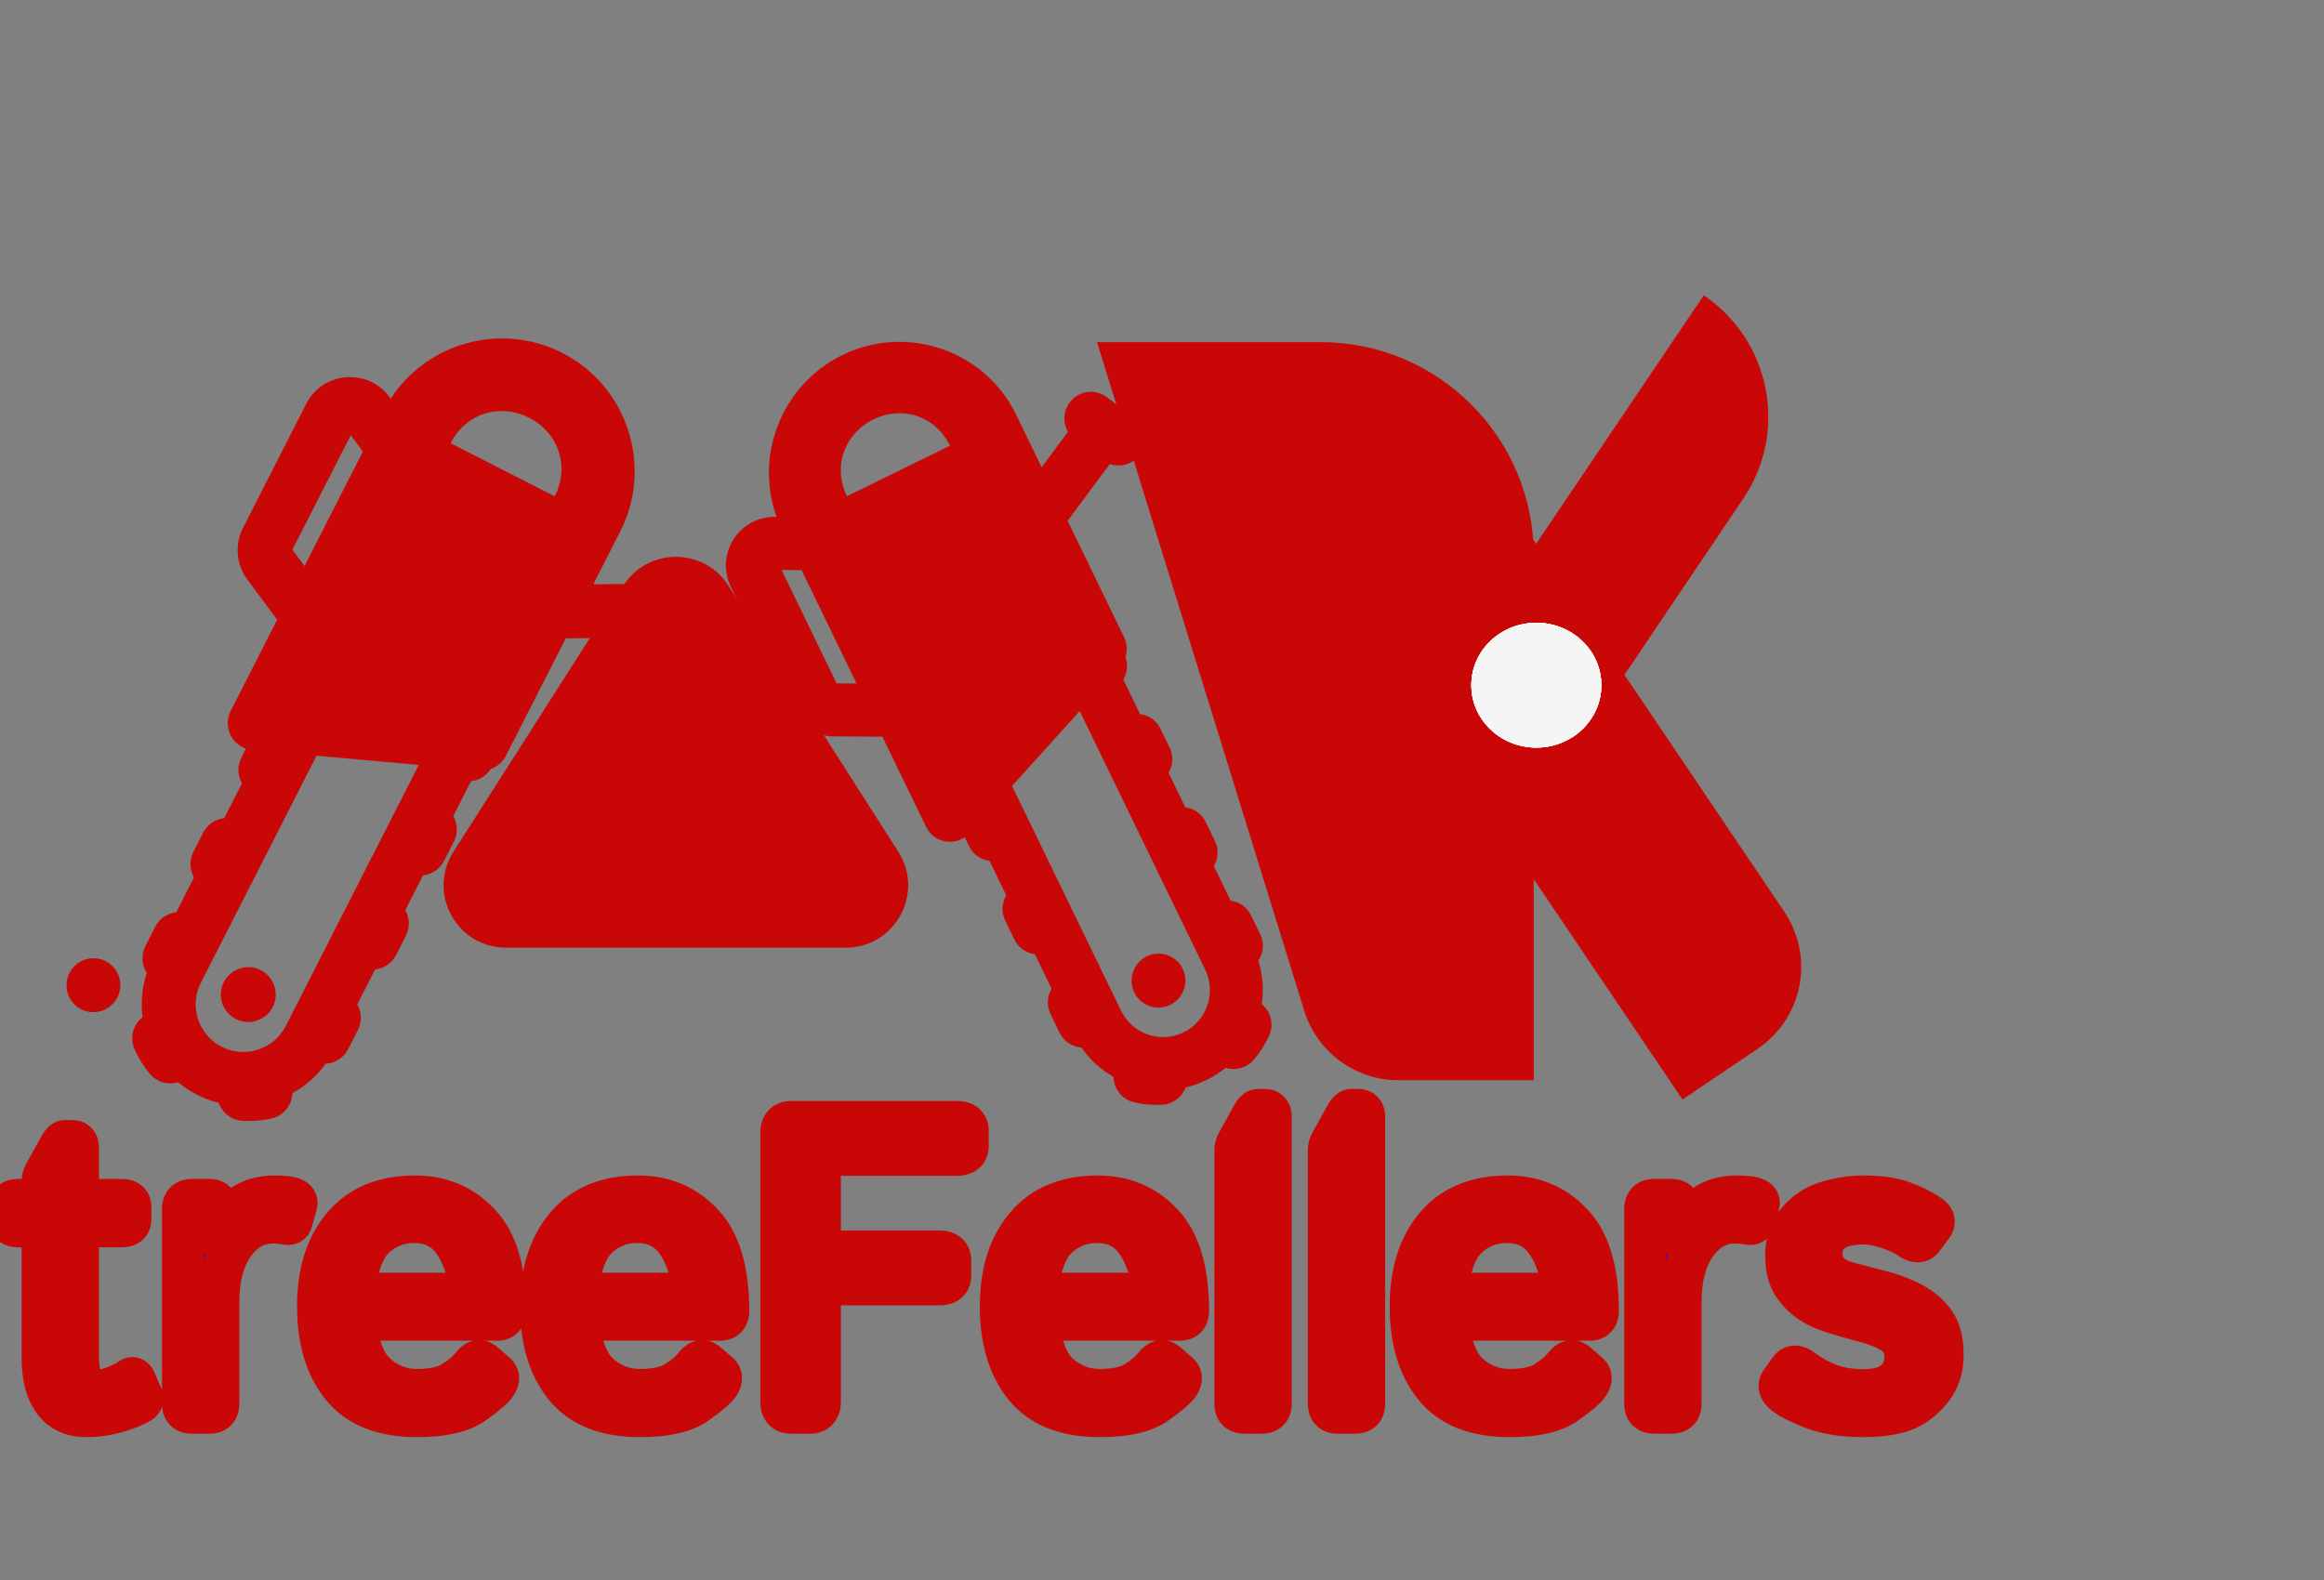 <svg width="447" height="304" viewBox="0 0 447 304" fill="none" xmlns="http://www.w3.org/2000/svg">
<rect x="0" y="0" width="447" height="304" fill="#808080" stroke="none"/>
<path d="M75.15 76.683L74.919 76.371C72.956 73.719 69.822 72.299 66.534 72.573C63.246 72.846 60.389 74.764 58.891 77.704L46.74 101.551C45.101 104.767 45.417 108.568 47.565 111.47L53.306 119.227L44.372 136.762C43.59 138.296 43.621 140.118 44.454 141.626C45.084 142.764 46.109 143.609 47.312 144.022L46.426 145.761C45.603 147.377 45.71 149.221 46.545 150.686L43.128 157.393C41.45 157.579 39.896 158.576 39.073 160.192L37.196 163.877C36.372 165.493 36.479 167.337 37.315 168.803L33.898 175.509C32.221 175.694 30.666 176.691 29.843 178.307L27.965 181.992C27.097 183.696 27.265 185.652 28.229 187.152C27.313 189.952 27.067 192.856 27.425 195.662C25.606 197.084 24.899 199.6 25.865 201.815C26.617 203.541 27.611 205.145 28.82 206.582C30.194 208.216 32.361 208.788 34.283 208.211C35.384 209.13 36.599 209.945 37.93 210.623C39.272 211.306 40.656 211.813 42.058 212.164C42.724 214.059 44.463 215.474 46.593 215.621C48.466 215.751 50.349 215.608 52.189 215.198C53.76 214.847 55.005 213.819 55.683 212.488C56.022 211.822 56.217 211.08 56.242 210.31C58.719 208.946 60.92 207.037 62.641 204.648C64.419 204.544 66.097 203.531 66.964 201.829L68.841 198.145C69.665 196.528 69.558 194.685 68.722 193.219L72.14 186.512C73.817 186.327 75.371 185.329 76.194 183.713L78.072 180.029C78.895 178.412 78.788 176.569 77.953 175.103L81.37 168.396C83.047 168.21 84.602 167.213 85.425 165.597L87.302 161.913C88.126 160.296 88.019 158.453 87.183 156.987L90.601 150.28C92.114 150.112 93.525 149.283 94.392 147.936C95.631 147.504 96.689 146.612 97.309 145.395L108.822 122.799L122.652 122.723C123.326 124.82 125.298 126.333 127.618 126.32C129.626 126.309 131.361 125.159 132.213 123.485C132.577 122.771 132.78 121.962 132.776 121.105L132.739 114.31C132.723 111.446 130.388 109.136 127.524 109.152C125.374 109.164 123.538 110.482 122.761 112.349L114.123 112.397L119.298 102.24C125.692 89.691 120.685 74.279 108.136 67.885C96.407 61.91 82.181 65.894 75.15 76.683ZM54.962 197.377C52.668 201.878 47.141 203.674 42.64 201.38C38.139 199.087 36.343 193.559 38.636 189.059L60.886 145.392L80.549 147.158L54.961 197.377L54.962 197.377ZM69.789 86.877L58.568 108.9L56.24 105.754L67.461 83.732L69.789 86.877ZM106.682 95.472L86.67 85.275C89.671 79.384 96.248 77.551 101.775 80.367C107.301 83.183 109.684 89.58 106.682 95.472Z" fill="#CA0707"/>
<path d="M52.462 193.733C53.785 191.135 52.752 187.955 50.154 186.631C47.556 185.307 44.376 186.34 43.052 188.939C41.728 191.537 42.761 194.717 45.359 196.041C47.958 197.364 51.138 196.331 52.462 193.733Z" fill="#CA0707"/>
<path d="M22.576 191.885C23.879 189.328 22.872 186.204 20.326 184.907C17.781 183.61 14.661 184.631 13.359 187.188C12.056 189.745 13.063 192.868 15.609 194.165C18.154 195.462 21.274 194.441 22.576 191.885Z" fill="#CA0707"/>
<path d="M149.366 99.443L148.986 99.441C145.751 99.419 142.787 101.045 141.056 103.791C139.325 106.537 139.135 109.915 140.548 112.828L152.01 136.455C153.556 139.642 156.716 141.637 160.255 141.661L169.717 141.726L178.145 159.099C178.883 160.619 180.326 161.67 181.998 161.905C183.26 162.082 184.528 161.774 185.562 161.072L186.398 162.795C187.174 164.396 188.68 165.4 190.32 165.609L193.544 172.254C192.697 173.682 192.558 175.493 193.334 177.093L195.105 180.744C195.882 182.345 197.387 183.349 199.028 183.558L202.251 190.202C201.404 191.63 201.265 193.44 202.041 195.041L203.812 198.692C204.631 200.38 206.26 201.402 208.004 201.53C209.651 203.903 211.777 205.81 214.183 207.185C214.219 209.454 215.769 211.495 218.071 212.043C219.866 212.47 221.709 212.636 223.548 212.534C225.638 212.418 227.367 211.052 228.053 209.201C229.423 208.878 230.779 208.403 232.096 207.757C233.424 207.106 234.639 206.317 235.743 205.422C237.618 206.016 239.753 205.484 241.129 203.897C242.338 202.501 243.34 200.937 244.108 199.248C244.763 197.806 244.694 196.22 244.055 194.902C243.735 194.242 243.27 193.651 242.683 193.176C243.081 190.424 242.89 187.568 242.04 184.804C243.009 183.345 243.21 181.428 242.392 179.742L240.621 176.091C239.844 174.49 238.339 173.486 236.699 173.278L233.475 166.633C234.322 165.205 234.461 163.395 233.685 161.793L231.914 158.143C231.137 156.541 229.632 155.538 227.991 155.329L224.768 148.684C225.614 147.256 225.754 145.445 224.977 143.845L223.206 140.194C222.429 138.593 220.924 137.589 219.284 137.38L216.06 130.735C216.824 129.447 217.01 127.847 216.469 126.371C216.865 125.143 216.792 123.784 216.207 122.579L205.347 100.191L213.467 89.274C215.506 89.982 217.855 89.325 219.217 87.493C220.397 85.908 220.523 83.865 219.718 82.207C219.375 81.499 218.863 80.862 218.19 80.36L212.854 76.379C210.605 74.7 207.418 75.173 205.736 77.434C204.474 79.131 204.418 81.353 205.419 83.065L200.347 89.884L195.466 79.821C189.434 67.388 174.42 62.228 161.997 68.32C150.386 74.013 145.088 87.548 149.366 99.443ZM231.811 186.55C233.974 191.009 232.11 196.415 227.654 198.599C223.198 200.784 217.813 198.934 215.65 194.474L194.661 151.21L207.673 136.794L231.811 186.55L231.811 186.55ZM154.168 109.674L164.753 131.494L160.916 131.467L150.332 109.648L154.168 109.674ZM182.711 85.744L162.899 95.458C160.068 89.621 162.525 83.369 167.995 80.687C173.466 78.004 179.879 79.907 182.711 85.744Z" fill="#CA0707"/>
<path d="M227.483 186.365C226.234 183.79 223.136 182.726 220.564 183.987C217.992 185.248 216.919 188.358 218.168 190.932C219.417 193.506 222.514 194.571 225.087 193.31C227.659 192.048 228.732 188.939 227.483 186.365Z" fill="#CA0707"/>
<path d="M119.884 112.67C124.602 105.276 135.398 105.276 140.116 112.67L172.783 163.862C177.88 171.85 172.143 182.317 162.667 182.317H97.333C87.857 182.317 82.12 171.85 87.217 163.862L119.884 112.67Z" fill="#CA0707"/>
<mask id="path-7-outside-1_2_76" maskUnits="userSpaceOnUse" x="-3" y="208.817" width="381" height="68" fill="black">
<rect fill="white" x="-3" y="208.817" width="381" height="68"/>
<path d="M3.555 235.958C2.383 235.958 1.797 235.502 1.797 234.59V232.169C1.797 231.257 2.383 230.801 3.555 230.801H8.164V227.286C8.164 226.765 8.294 226.27 8.555 225.801L11.289 220.84C11.784 219.929 12.188 219.473 12.5 219.473H13.867C14.648 219.473 15.039 219.929 15.039 220.84V230.801H23.359C24.531 230.801 25.117 231.257 25.117 232.169V234.59C25.117 235.502 24.531 235.958 23.359 235.958H15.039V260.84C15.039 263.575 15.443 265.359 16.25 266.192C17.083 266.999 18.073 267.403 19.219 267.403C20.104 267.403 21.159 267.143 22.383 266.622C23.633 266.101 24.492 265.658 24.961 265.294C25.43 264.929 25.794 265.046 26.055 265.645L27.344 268.653C27.552 269.174 27.396 269.59 26.875 269.903C25.859 270.502 24.375 271.088 22.422 271.661C20.469 272.208 18.516 272.481 16.562 272.481C13.854 272.481 11.771 271.505 10.312 269.551C8.88 267.598 8.164 264.838 8.164 261.27V235.958H3.555ZM36.914 271.817C35.742 271.817 35.156 271.231 35.156 270.059V232.559C35.156 231.387 35.742 230.801 36.914 230.801H40.195C41.367 230.801 41.953 231.387 41.953 232.559V237.247H42.109C43.359 234.903 44.831 233.132 46.523 231.934C48.216 230.736 50.325 230.137 52.852 230.137C54.518 230.137 55.69 230.281 56.367 230.567C56.966 230.801 57.188 231.192 57.031 231.739L56.133 234.942C56.003 235.411 55.664 235.593 55.117 235.489C54.206 235.307 53.346 235.215 52.539 235.215C49.492 235.215 46.979 236.596 45 239.356C43.021 242.09 42.031 245.827 42.031 250.567V270.059C42.031 271.231 41.445 271.817 40.273 271.817H36.914ZM61.133 251.309C61.133 244.851 62.747 239.708 65.977 235.88C69.206 232.051 73.828 230.137 79.844 230.137C84.844 230.137 88.984 231.895 92.266 235.411C95.573 238.9 97.227 244.486 97.227 252.169C97.227 253.34 96.693 253.926 95.625 253.926H68.398C68.841 258.952 70.195 262.455 72.461 264.434C74.727 266.387 77.292 267.364 80.156 267.364C83.177 267.364 85.495 266.856 87.109 265.84C88.724 264.825 89.909 263.822 90.664 262.833C91.497 261.739 92.305 261.531 93.086 262.208L95.391 264.2C95.99 264.721 95.99 265.437 95.391 266.348C94.896 267.104 93.477 268.314 91.133 269.981C88.815 271.648 85.156 272.481 80.156 272.481C73.646 272.481 68.841 270.567 65.742 266.739C62.669 262.911 61.133 257.768 61.133 251.309ZM68.242 248.848H90.312C90.208 245.202 89.271 242.012 87.5 239.278C85.729 236.518 83.125 235.137 79.688 235.137C76.667 235.137 74.102 236.153 71.992 238.184C69.883 240.189 68.633 243.744 68.242 248.848ZM104.023 251.309C104.023 244.851 105.638 239.708 108.867 235.88C112.096 232.051 116.719 230.137 122.734 230.137C127.734 230.137 131.875 231.895 135.156 235.411C138.464 238.9 140.117 244.486 140.117 252.169C140.117 253.34 139.583 253.926 138.516 253.926H111.289C111.732 258.952 113.086 262.455 115.352 264.434C117.617 266.387 120.182 267.364 123.047 267.364C126.068 267.364 128.385 266.856 130 265.84C131.615 264.825 132.799 263.822 133.555 262.833C134.388 261.739 135.195 261.531 135.977 262.208L138.281 264.2C138.88 264.721 138.88 265.437 138.281 266.348C137.786 267.104 136.367 268.314 134.023 269.981C131.706 271.648 128.047 272.481 123.047 272.481C116.536 272.481 111.732 270.567 108.633 266.739C105.56 262.911 104.023 257.768 104.023 251.309ZM111.133 248.848H133.203C133.099 245.202 132.161 242.012 130.391 239.278C128.62 236.518 126.016 235.137 122.578 235.137C119.557 235.137 116.992 236.153 114.883 238.184C112.773 240.189 111.523 243.744 111.133 248.848ZM152.188 271.817C150.885 271.817 150.234 271.101 150.234 269.669V217.95C150.234 216.518 150.885 215.801 152.188 215.801H184.023C185.456 215.801 186.172 216.387 186.172 217.559V220.45C186.172 221.622 185.456 222.208 184.023 222.208H157.734V240.723H180.664C182.096 240.723 182.812 241.309 182.812 242.481V245.372C182.812 246.544 182.096 247.13 180.664 247.13H157.734V269.669C157.734 271.101 157.083 271.817 155.781 271.817H152.188ZM192.461 251.309C192.461 244.851 194.076 239.708 197.305 235.88C200.534 232.051 205.156 230.137 211.172 230.137C216.172 230.137 220.312 231.895 223.594 235.411C226.901 238.9 228.555 244.486 228.555 252.169C228.555 253.34 228.021 253.926 226.953 253.926H199.727C200.169 258.952 201.523 262.455 203.789 264.434C206.055 266.387 208.62 267.364 211.484 267.364C214.505 267.364 216.823 266.856 218.438 265.84C220.052 264.825 221.237 263.822 221.992 262.833C222.826 261.739 223.633 261.531 224.414 262.208L226.719 264.2C227.318 264.721 227.318 265.437 226.719 266.348C226.224 267.104 224.805 268.314 222.461 269.981C220.143 271.648 216.484 272.481 211.484 272.481C204.974 272.481 200.169 270.567 197.07 266.739C193.997 262.911 192.461 257.768 192.461 251.309ZM199.57 248.848H221.641C221.536 245.202 220.599 242.012 218.828 239.278C217.057 236.518 214.453 235.137 211.016 235.137C207.995 235.137 205.43 236.153 203.32 238.184C201.211 240.189 199.961 243.744 199.57 248.848ZM239.336 271.817C238.164 271.817 237.578 271.231 237.578 270.059V221.309C237.578 220.788 237.708 220.294 237.969 219.825L240.703 214.864C241.198 213.952 241.602 213.497 241.914 213.497H243.281C244.062 213.497 244.453 213.952 244.453 214.864V270.059C244.453 271.231 243.867 271.817 242.695 271.817H239.336ZM257.305 271.817C256.133 271.817 255.547 271.231 255.547 270.059V221.309C255.547 220.788 255.677 220.294 255.938 219.825L258.672 214.864C259.167 213.952 259.57 213.497 259.883 213.497H261.25C262.031 213.497 262.422 213.952 262.422 214.864V270.059C262.422 271.231 261.836 271.817 260.664 271.817H257.305ZM271.289 251.309C271.289 244.851 272.904 239.708 276.133 235.88C279.362 232.051 283.984 230.137 290 230.137C295 230.137 299.141 231.895 302.422 235.411C305.729 238.9 307.383 244.486 307.383 252.169C307.383 253.34 306.849 253.926 305.781 253.926H278.555C278.997 258.952 280.352 262.455 282.617 264.434C284.883 266.387 287.448 267.364 290.312 267.364C293.333 267.364 295.651 266.856 297.266 265.84C298.88 264.825 300.065 263.822 300.82 262.833C301.654 261.739 302.461 261.531 303.242 262.208L305.547 264.2C306.146 264.721 306.146 265.437 305.547 266.348C305.052 267.104 303.633 268.314 301.289 269.981C298.971 271.648 295.312 272.481 290.312 272.481C283.802 272.481 278.997 270.567 275.898 266.739C272.826 262.911 271.289 257.768 271.289 251.309ZM278.398 248.848H300.469C300.365 245.202 299.427 242.012 297.656 239.278C295.885 236.518 293.281 235.137 289.844 235.137C286.823 235.137 284.258 236.153 282.148 238.184C280.039 240.189 278.789 243.744 278.398 248.848ZM318.164 271.817C316.992 271.817 316.406 271.231 316.406 270.059V232.559C316.406 231.387 316.992 230.801 318.164 230.801H321.445C322.617 230.801 323.203 231.387 323.203 232.559V237.247H323.359C324.609 234.903 326.081 233.132 327.773 231.934C329.466 230.736 331.576 230.137 334.102 230.137C335.768 230.137 336.94 230.281 337.617 230.567C338.216 230.801 338.438 231.192 338.281 231.739L337.383 234.942C337.253 235.411 336.914 235.593 336.367 235.489C335.456 235.307 334.596 235.215 333.789 235.215C330.742 235.215 328.229 236.596 326.25 239.356C324.271 242.09 323.281 245.827 323.281 250.567V270.059C323.281 271.231 322.695 271.817 321.523 271.817H318.164ZM343.008 267.989C342.201 267.234 342.031 266.531 342.5 265.88L344.258 263.419C344.831 262.637 345.677 262.676 346.797 263.536C348.333 264.708 350.039 265.645 351.914 266.348C353.815 267.051 355.977 267.403 358.398 267.403C359.831 267.403 361.107 267.234 362.227 266.895C363.346 266.531 364.323 265.867 365.156 264.903C366.016 263.939 366.445 262.65 366.445 261.036C366.445 260.098 366.237 259.213 365.82 258.38C365.43 257.546 364.805 256.882 363.945 256.387C363.112 255.867 362.292 255.463 361.484 255.176C360.156 254.682 358.828 254.278 357.5 253.965C356.198 253.627 354.479 253.119 352.344 252.442C350.911 251.999 349.557 251.374 348.281 250.567C347.005 249.734 345.885 248.614 344.922 247.208C343.984 245.801 343.516 243.861 343.516 241.387C343.516 238.861 344.284 236.687 345.82 234.864C347.357 233.041 349.284 231.804 351.602 231.153C353.919 230.476 356.172 230.137 358.359 230.137C361.589 230.137 364.18 230.515 366.133 231.27C368.112 231.999 369.818 232.872 371.25 233.887C372.083 234.486 372.201 235.176 371.602 235.958L369.844 238.301C369.297 239.057 368.451 239.031 367.305 238.223C366.341 237.546 364.974 236.908 363.203 236.309C361.432 235.71 359.883 235.411 358.555 235.411C356.914 235.411 355.508 235.593 354.336 235.958C353.164 236.322 352.214 236.947 351.484 237.833C350.755 238.718 350.391 239.76 350.391 240.958C350.391 241.869 350.534 242.689 350.82 243.419C351.107 244.122 351.641 244.773 352.422 245.372C353.203 245.971 354.297 246.452 355.703 246.817C357.891 247.39 359.883 247.911 361.68 248.38C363.503 248.848 365.143 249.421 366.602 250.098C368.503 250.984 369.961 251.96 370.977 253.028C372.018 254.096 372.734 255.255 373.125 256.505C373.516 257.729 373.711 259.096 373.711 260.606C373.711 263.393 372.878 265.749 371.211 267.676C369.57 269.604 367.734 270.893 365.703 271.544C363.672 272.169 361.224 272.481 358.359 272.481C354.479 272.481 351.146 271.934 348.359 270.84C345.599 269.721 343.815 268.77 343.008 267.989Z"/>
</mask>
<path d="M3.555 235.958C2.383 235.958 1.797 235.502 1.797 234.59V232.169C1.797 231.257 2.383 230.801 3.555 230.801H8.164V227.286C8.164 226.765 8.294 226.27 8.555 225.801L11.289 220.84C11.784 219.929 12.188 219.473 12.5 219.473H13.867C14.648 219.473 15.039 219.929 15.039 220.84V230.801H23.359C24.531 230.801 25.117 231.257 25.117 232.169V234.59C25.117 235.502 24.531 235.958 23.359 235.958H15.039V260.84C15.039 263.575 15.443 265.359 16.25 266.192C17.083 266.999 18.073 267.403 19.219 267.403C20.104 267.403 21.159 267.143 22.383 266.622C23.633 266.101 24.492 265.658 24.961 265.294C25.43 264.929 25.794 265.046 26.055 265.645L27.344 268.653C27.552 269.174 27.396 269.59 26.875 269.903C25.859 270.502 24.375 271.088 22.422 271.661C20.469 272.208 18.516 272.481 16.562 272.481C13.854 272.481 11.771 271.505 10.312 269.551C8.88 267.598 8.164 264.838 8.164 261.27V235.958H3.555ZM36.914 271.817C35.742 271.817 35.156 271.231 35.156 270.059V232.559C35.156 231.387 35.742 230.801 36.914 230.801H40.195C41.367 230.801 41.953 231.387 41.953 232.559V237.247H42.109C43.359 234.903 44.831 233.132 46.523 231.934C48.216 230.736 50.325 230.137 52.852 230.137C54.518 230.137 55.69 230.281 56.367 230.567C56.966 230.801 57.188 231.192 57.031 231.739L56.133 234.942C56.003 235.411 55.664 235.593 55.117 235.489C54.206 235.307 53.346 235.215 52.539 235.215C49.492 235.215 46.979 236.596 45 239.356C43.021 242.09 42.031 245.827 42.031 250.567V270.059C42.031 271.231 41.445 271.817 40.273 271.817H36.914ZM61.133 251.309C61.133 244.851 62.747 239.708 65.977 235.88C69.206 232.051 73.828 230.137 79.844 230.137C84.844 230.137 88.984 231.895 92.266 235.411C95.573 238.9 97.227 244.486 97.227 252.169C97.227 253.34 96.693 253.926 95.625 253.926H68.398C68.841 258.952 70.195 262.455 72.461 264.434C74.727 266.387 77.292 267.364 80.156 267.364C83.177 267.364 85.495 266.856 87.109 265.84C88.724 264.825 89.909 263.822 90.664 262.833C91.497 261.739 92.305 261.531 93.086 262.208L95.391 264.2C95.99 264.721 95.99 265.437 95.391 266.348C94.896 267.104 93.477 268.314 91.133 269.981C88.815 271.648 85.156 272.481 80.156 272.481C73.646 272.481 68.841 270.567 65.742 266.739C62.669 262.911 61.133 257.768 61.133 251.309ZM68.242 248.848H90.312C90.208 245.202 89.271 242.012 87.5 239.278C85.729 236.518 83.125 235.137 79.688 235.137C76.667 235.137 74.102 236.153 71.992 238.184C69.883 240.189 68.633 243.744 68.242 248.848ZM104.023 251.309C104.023 244.851 105.638 239.708 108.867 235.88C112.096 232.051 116.719 230.137 122.734 230.137C127.734 230.137 131.875 231.895 135.156 235.411C138.464 238.9 140.117 244.486 140.117 252.169C140.117 253.34 139.583 253.926 138.516 253.926H111.289C111.732 258.952 113.086 262.455 115.352 264.434C117.617 266.387 120.182 267.364 123.047 267.364C126.068 267.364 128.385 266.856 130 265.84C131.615 264.825 132.799 263.822 133.555 262.833C134.388 261.739 135.195 261.531 135.977 262.208L138.281 264.2C138.88 264.721 138.88 265.437 138.281 266.348C137.786 267.104 136.367 268.314 134.023 269.981C131.706 271.648 128.047 272.481 123.047 272.481C116.536 272.481 111.732 270.567 108.633 266.739C105.56 262.911 104.023 257.768 104.023 251.309ZM111.133 248.848H133.203C133.099 245.202 132.161 242.012 130.391 239.278C128.62 236.518 126.016 235.137 122.578 235.137C119.557 235.137 116.992 236.153 114.883 238.184C112.773 240.189 111.523 243.744 111.133 248.848ZM152.188 271.817C150.885 271.817 150.234 271.101 150.234 269.669V217.95C150.234 216.518 150.885 215.801 152.188 215.801H184.023C185.456 215.801 186.172 216.387 186.172 217.559V220.45C186.172 221.622 185.456 222.208 184.023 222.208H157.734V240.723H180.664C182.096 240.723 182.812 241.309 182.812 242.481V245.372C182.812 246.544 182.096 247.13 180.664 247.13H157.734V269.669C157.734 271.101 157.083 271.817 155.781 271.817H152.188ZM192.461 251.309C192.461 244.851 194.076 239.708 197.305 235.88C200.534 232.051 205.156 230.137 211.172 230.137C216.172 230.137 220.312 231.895 223.594 235.411C226.901 238.9 228.555 244.486 228.555 252.169C228.555 253.34 228.021 253.926 226.953 253.926H199.727C200.169 258.952 201.523 262.455 203.789 264.434C206.055 266.387 208.62 267.364 211.484 267.364C214.505 267.364 216.823 266.856 218.438 265.84C220.052 264.825 221.237 263.822 221.992 262.833C222.826 261.739 223.633 261.531 224.414 262.208L226.719 264.2C227.318 264.721 227.318 265.437 226.719 266.348C226.224 267.104 224.805 268.314 222.461 269.981C220.143 271.648 216.484 272.481 211.484 272.481C204.974 272.481 200.169 270.567 197.07 266.739C193.997 262.911 192.461 257.768 192.461 251.309ZM199.57 248.848H221.641C221.536 245.202 220.599 242.012 218.828 239.278C217.057 236.518 214.453 235.137 211.016 235.137C207.995 235.137 205.43 236.153 203.32 238.184C201.211 240.189 199.961 243.744 199.57 248.848ZM239.336 271.817C238.164 271.817 237.578 271.231 237.578 270.059V221.309C237.578 220.788 237.708 220.294 237.969 219.825L240.703 214.864C241.198 213.952 241.602 213.497 241.914 213.497H243.281C244.062 213.497 244.453 213.952 244.453 214.864V270.059C244.453 271.231 243.867 271.817 242.695 271.817H239.336ZM257.305 271.817C256.133 271.817 255.547 271.231 255.547 270.059V221.309C255.547 220.788 255.677 220.294 255.938 219.825L258.672 214.864C259.167 213.952 259.57 213.497 259.883 213.497H261.25C262.031 213.497 262.422 213.952 262.422 214.864V270.059C262.422 271.231 261.836 271.817 260.664 271.817H257.305ZM271.289 251.309C271.289 244.851 272.904 239.708 276.133 235.88C279.362 232.051 283.984 230.137 290 230.137C295 230.137 299.141 231.895 302.422 235.411C305.729 238.9 307.383 244.486 307.383 252.169C307.383 253.34 306.849 253.926 305.781 253.926H278.555C278.997 258.952 280.352 262.455 282.617 264.434C284.883 266.387 287.448 267.364 290.312 267.364C293.333 267.364 295.651 266.856 297.266 265.84C298.88 264.825 300.065 263.822 300.82 262.833C301.654 261.739 302.461 261.531 303.242 262.208L305.547 264.2C306.146 264.721 306.146 265.437 305.547 266.348C305.052 267.104 303.633 268.314 301.289 269.981C298.971 271.648 295.312 272.481 290.312 272.481C283.802 272.481 278.997 270.567 275.898 266.739C272.826 262.911 271.289 257.768 271.289 251.309ZM278.398 248.848H300.469C300.365 245.202 299.427 242.012 297.656 239.278C295.885 236.518 293.281 235.137 289.844 235.137C286.823 235.137 284.258 236.153 282.148 238.184C280.039 240.189 278.789 243.744 278.398 248.848ZM318.164 271.817C316.992 271.817 316.406 271.231 316.406 270.059V232.559C316.406 231.387 316.992 230.801 318.164 230.801H321.445C322.617 230.801 323.203 231.387 323.203 232.559V237.247H323.359C324.609 234.903 326.081 233.132 327.773 231.934C329.466 230.736 331.576 230.137 334.102 230.137C335.768 230.137 336.94 230.281 337.617 230.567C338.216 230.801 338.438 231.192 338.281 231.739L337.383 234.942C337.253 235.411 336.914 235.593 336.367 235.489C335.456 235.307 334.596 235.215 333.789 235.215C330.742 235.215 328.229 236.596 326.25 239.356C324.271 242.09 323.281 245.827 323.281 250.567V270.059C323.281 271.231 322.695 271.817 321.523 271.817H318.164ZM343.008 267.989C342.201 267.234 342.031 266.531 342.5 265.88L344.258 263.419C344.831 262.637 345.677 262.676 346.797 263.536C348.333 264.708 350.039 265.645 351.914 266.348C353.815 267.051 355.977 267.403 358.398 267.403C359.831 267.403 361.107 267.234 362.227 266.895C363.346 266.531 364.323 265.867 365.156 264.903C366.016 263.939 366.445 262.65 366.445 261.036C366.445 260.098 366.237 259.213 365.82 258.38C365.43 257.546 364.805 256.882 363.945 256.387C363.112 255.867 362.292 255.463 361.484 255.176C360.156 254.682 358.828 254.278 357.5 253.965C356.198 253.627 354.479 253.119 352.344 252.442C350.911 251.999 349.557 251.374 348.281 250.567C347.005 249.734 345.885 248.614 344.922 247.208C343.984 245.801 343.516 243.861 343.516 241.387C343.516 238.861 344.284 236.687 345.82 234.864C347.357 233.041 349.284 231.804 351.602 231.153C353.919 230.476 356.172 230.137 358.359 230.137C361.589 230.137 364.18 230.515 366.133 231.27C368.112 231.999 369.818 232.872 371.25 233.887C372.083 234.486 372.201 235.176 371.602 235.958L369.844 238.301C369.297 239.057 368.451 239.031 367.305 238.223C366.341 237.546 364.974 236.908 363.203 236.309C361.432 235.71 359.883 235.411 358.555 235.411C356.914 235.411 355.508 235.593 354.336 235.958C353.164 236.322 352.214 236.947 351.484 237.833C350.755 238.718 350.391 239.76 350.391 240.958C350.391 241.869 350.534 242.689 350.82 243.419C351.107 244.122 351.641 244.773 352.422 245.372C353.203 245.971 354.297 246.452 355.703 246.817C357.891 247.39 359.883 247.911 361.68 248.38C363.503 248.848 365.143 249.421 366.602 250.098C368.503 250.984 369.961 251.96 370.977 253.028C372.018 254.096 372.734 255.255 373.125 256.505C373.516 257.729 373.711 259.096 373.711 260.606C373.711 263.393 372.878 265.749 371.211 267.676C369.57 269.604 367.734 270.893 365.703 271.544C363.672 272.169 361.224 272.481 358.359 272.481C354.479 272.481 351.146 271.934 348.359 270.84C345.599 269.721 343.815 268.77 343.008 267.989Z" fill="#0E15DD"/>
<path d="M8.164 230.801V234.801H12.164V230.801H8.164ZM8.555 225.801L12.051 227.744L12.058 227.732L8.555 225.801ZM11.289 220.84L14.792 222.771L14.798 222.76L14.805 222.749L11.289 220.84ZM15.039 230.801H11.039V234.801H15.039V230.801ZM15.039 235.958V231.958H11.039V235.958H15.039ZM16.25 266.192L13.377 268.975L13.421 269.021L13.467 269.065L16.25 266.192ZM22.383 266.622L20.844 262.929L20.83 262.935L20.817 262.941L22.383 266.622ZM26.055 265.645L29.731 264.069L29.727 264.06L29.723 264.05L26.055 265.645ZM27.344 268.653L31.058 267.167L31.04 267.122L31.02 267.077L27.344 268.653ZM26.875 269.903L28.907 273.348L28.92 273.341L28.933 273.333L26.875 269.903ZM22.422 271.661L23.5 275.513L23.524 275.506L23.548 275.499L22.422 271.661ZM10.312 269.551L7.087 271.917L7.097 271.931L7.107 271.945L10.312 269.551ZM8.164 235.958H12.164V231.958H8.164V235.958ZM3.555 231.958C3.377 231.958 3.98 231.904 4.692 232.458C5.081 232.761 5.391 233.163 5.583 233.613C5.766 234.039 5.797 234.396 5.797 234.59H-2.203C-2.203 235.969 -1.709 237.615 -0.219 238.773C1.079 239.783 2.561 239.958 3.555 239.958V231.958ZM5.797 234.59V232.169H-2.203V234.59H5.797ZM5.797 232.169C5.797 232.363 5.766 232.72 5.583 233.146C5.391 233.596 5.081 233.998 4.692 234.301C3.98 234.855 3.377 234.801 3.555 234.801V226.801C2.561 226.801 1.079 226.976 -0.219 227.986C-1.709 229.144 -2.203 230.79 -2.203 232.169H5.797ZM3.555 234.801H8.164V226.801H3.555V234.801ZM12.164 230.801V227.286H4.164V230.801H12.164ZM12.164 227.286C12.164 227.363 12.154 227.451 12.13 227.542C12.106 227.632 12.075 227.701 12.051 227.744L5.058 223.859C4.478 224.904 4.164 226.065 4.164 227.286H12.164ZM12.058 227.732L14.792 222.771L7.786 218.91L5.052 223.871L12.058 227.732ZM14.805 222.749C14.993 222.402 15.049 222.364 14.957 222.467C14.908 222.522 14.725 222.724 14.396 222.933C14.066 223.143 13.409 223.473 12.5 223.473V215.473C10.495 215.473 9.285 216.806 8.969 217.163C8.473 217.722 8.08 218.368 7.774 218.932L14.805 222.749ZM12.5 223.473H13.867V215.473H12.5V223.473ZM13.867 223.473C13.466 223.473 12.489 223.328 11.709 222.418C11.031 221.627 11.039 220.863 11.039 220.84H19.039C19.039 219.906 18.852 218.459 17.783 217.212C16.613 215.847 15.049 215.473 13.867 215.473V223.473ZM11.039 220.84V230.801H19.039V220.84H11.039ZM15.039 234.801H23.359V226.801H15.039V234.801ZM23.359 234.801C23.537 234.801 22.934 234.855 22.222 234.301C21.833 233.998 21.523 233.596 21.331 233.146C21.148 232.72 21.117 232.363 21.117 232.169H29.117C29.117 230.79 28.623 229.144 27.134 227.986C25.835 226.976 24.353 226.801 23.359 226.801V234.801ZM21.117 232.169V234.59H29.117V232.169H21.117ZM21.117 234.59C21.117 234.396 21.148 234.039 21.331 233.613C21.523 233.163 21.833 232.761 22.222 232.458C22.934 231.904 23.537 231.958 23.359 231.958V239.958C24.353 239.958 25.835 239.783 27.134 238.773C28.623 237.615 29.117 235.969 29.117 234.59H21.117ZM23.359 231.958H15.039V239.958H23.359V231.958ZM11.039 235.958V260.84H19.039V235.958H11.039ZM11.039 260.84C11.039 262.374 11.149 263.826 11.44 265.112C11.719 266.343 12.248 267.81 13.377 268.975L19.123 263.409C19.444 263.741 19.368 263.899 19.243 263.346C19.131 262.849 19.039 262.041 19.039 260.84H11.039ZM13.467 269.065C15.036 270.585 17.02 271.403 19.219 271.403V263.403C19.168 263.403 19.141 263.399 19.132 263.397C19.123 263.395 19.123 263.395 19.128 263.397C19.132 263.398 19.13 263.398 19.118 263.39C19.105 263.382 19.076 263.361 19.033 263.319L13.467 269.065ZM19.219 271.403C20.843 271.403 22.455 270.938 23.949 270.302L20.817 262.941C19.863 263.347 19.366 263.403 19.219 263.403V271.403ZM23.921 270.314C25.19 269.786 26.489 269.173 27.417 268.451L22.505 262.136C22.549 262.102 22.461 262.174 22.133 262.343C21.829 262.5 21.406 262.695 20.844 262.929L23.921 270.314ZM27.417 268.451C27.205 268.616 26.019 269.449 24.362 268.916C22.881 268.44 22.406 267.285 22.386 267.24L29.723 264.05C29.443 263.407 28.655 261.893 26.81 261.3C24.788 260.65 23.186 261.607 22.505 262.136L27.417 268.451ZM22.378 267.221L23.667 270.229L31.02 267.077L29.731 264.069L22.378 267.221ZM23.63 270.139C23.464 269.724 23.281 268.902 23.637 267.952C23.975 267.051 24.583 266.614 24.817 266.473L28.933 273.333C29.688 272.88 30.634 272.078 31.128 270.761C31.641 269.393 31.432 268.103 31.058 267.167L23.63 270.139ZM24.843 266.458C24.245 266.81 23.126 267.286 21.296 267.823L23.548 275.499C25.624 274.89 27.474 274.194 28.907 273.348L24.843 266.458ZM21.343 267.809C19.728 268.261 18.137 268.481 16.562 268.481V276.481C18.894 276.481 21.21 276.154 23.5 275.513L21.343 267.809ZM16.562 268.481C14.955 268.481 14.129 267.977 13.518 267.158L7.107 271.945C9.412 275.032 12.754 276.481 16.562 276.481V268.481ZM13.538 267.186C12.796 266.175 12.164 264.371 12.164 261.27H4.164C4.164 265.304 4.964 269.022 7.087 271.917L13.538 267.186ZM12.164 261.27V235.958H4.164V261.27H12.164ZM8.164 231.958H3.555V239.958H8.164V231.958ZM41.953 237.247H37.953V241.247H41.953V237.247ZM42.109 237.247V241.247H44.509L45.639 239.129L42.109 237.247ZM46.523 231.934L48.834 235.199L46.523 231.934ZM56.367 230.567L54.809 234.251L54.859 234.272L54.91 234.292L56.367 230.567ZM57.031 231.739L53.185 230.64L53.182 230.649L53.18 230.659L57.031 231.739ZM56.133 234.942L52.281 233.862L52.279 233.871L56.133 234.942ZM55.117 235.489L54.333 239.411L54.351 239.415L54.369 239.418L55.117 235.489ZM45 239.356L48.24 241.701L48.245 241.694L48.251 241.687L45 239.356ZM36.914 267.817C36.945 267.817 37.702 267.827 38.424 268.549C39.146 269.271 39.156 270.029 39.156 270.059H31.156C31.156 271.262 31.46 272.898 32.767 274.206C34.075 275.514 35.712 275.817 36.914 275.817V267.817ZM39.156 270.059V232.559H31.156V270.059H39.156ZM39.156 232.559C39.156 232.59 39.146 233.348 38.424 234.069C37.702 234.791 36.945 234.801 36.914 234.801V226.801C35.712 226.801 34.075 227.105 32.767 228.412C31.46 229.72 31.156 231.357 31.156 232.559H39.156ZM36.914 234.801H40.195V226.801H36.914V234.801ZM40.195 234.801C40.165 234.801 39.407 234.791 38.685 234.069C37.964 233.348 37.953 232.59 37.953 232.559H45.953C45.953 231.357 45.65 229.72 44.342 228.412C43.034 227.105 41.398 226.801 40.195 226.801V234.801ZM37.953 232.559V237.247H45.953V232.559H37.953ZM41.953 241.247H42.109V233.247H41.953V241.247ZM45.639 239.129C46.675 237.185 47.772 235.951 48.834 235.199L44.213 228.669C41.889 230.313 40.043 232.621 38.58 235.364L45.639 239.129ZM48.834 235.199C49.715 234.576 50.97 234.137 52.852 234.137V226.137C49.681 226.137 46.717 226.897 44.213 228.669L48.834 235.199ZM52.852 234.137C53.583 234.137 54.121 234.169 54.495 234.215C54.906 234.265 54.956 234.313 54.809 234.251L57.926 226.883C56.439 226.254 54.544 226.137 52.852 226.137V234.137ZM54.91 234.292C54.715 234.216 54.005 233.894 53.502 233.008C52.952 232.037 53.051 231.108 53.185 230.64L60.877 232.838C61.167 231.823 61.234 230.426 60.462 229.064C59.739 227.787 58.618 227.153 57.825 226.842L54.91 234.292ZM53.18 230.659L52.281 233.862L59.984 236.022L60.883 232.819L53.18 230.659ZM52.279 233.871C52.423 233.351 52.855 232.463 53.885 231.908C54.818 231.406 55.63 231.515 55.866 231.56L54.369 239.418C55.151 239.567 56.406 239.637 57.678 238.952C59.046 238.216 59.712 237.002 59.987 236.013L52.279 233.871ZM55.902 231.567C54.77 231.34 53.646 231.215 52.539 231.215V239.215C53.047 239.215 53.642 239.273 54.333 239.411L55.902 231.567ZM52.539 231.215C48.04 231.215 44.38 233.357 41.749 237.025L48.251 241.687C49.579 239.835 50.944 239.215 52.539 239.215V231.215ZM41.76 237.011C39.123 240.654 38.031 245.316 38.031 250.567H46.031C46.031 246.339 46.919 243.527 48.24 241.701L41.76 237.011ZM38.031 250.567V270.059H46.031V250.567H38.031ZM38.031 270.059C38.031 270.029 38.042 269.271 38.763 268.549C39.485 267.827 40.243 267.817 40.273 267.817V275.817C41.476 275.817 43.112 275.514 44.42 274.206C45.728 272.898 46.031 271.262 46.031 270.059H38.031ZM40.273 267.817H36.914V275.817H40.273V267.817ZM65.977 235.88L62.919 233.3L65.977 235.88ZM92.266 235.411L89.341 238.14L89.352 238.151L89.362 238.162L92.266 235.411ZM68.398 253.926V249.926H64.031L64.414 254.277L68.398 253.926ZM72.461 264.434L69.829 267.447L69.839 267.455L69.849 267.464L72.461 264.434ZM90.664 262.833L93.844 265.259L93.846 265.257L90.664 262.833ZM93.086 262.208L90.466 265.23L90.47 265.234L93.086 262.208ZM95.391 264.2L98.015 261.181L98.006 261.174L95.391 264.2ZM95.391 266.348L92.048 264.152L92.045 264.156L95.391 266.348ZM91.133 269.981L88.815 266.721L88.806 266.727L88.797 266.734L91.133 269.981ZM65.742 266.739L62.623 269.243L62.628 269.249L62.633 269.256L65.742 266.739ZM68.242 248.848L64.254 248.543L63.924 252.848H68.242V248.848ZM90.312 248.848V252.848H94.428L94.311 248.734L90.312 248.848ZM87.5 239.278L84.133 241.438L84.138 241.445L84.143 241.452L87.5 239.278ZM71.992 238.184L74.748 241.083L74.757 241.074L74.767 241.066L71.992 238.184ZM65.133 251.309C65.133 245.516 66.572 241.378 69.034 238.459L62.919 233.3C58.923 238.038 57.133 244.186 57.133 251.309H65.133ZM69.034 238.459C71.35 235.714 74.746 234.137 79.844 234.137V226.137C72.91 226.137 67.062 228.389 62.919 233.3L69.034 238.459ZM79.844 234.137C83.785 234.137 86.85 235.471 89.341 238.14L95.19 232.682C91.119 228.32 85.903 226.137 79.844 226.137V234.137ZM89.362 238.162C91.646 240.572 93.227 244.925 93.227 252.169H101.227C101.227 244.047 99.5 237.229 95.169 232.659L89.362 238.162ZM93.227 252.169C93.227 252.165 93.227 252.128 93.235 252.064C93.243 252 93.261 251.901 93.299 251.775C93.378 251.516 93.543 251.151 93.869 250.793C94.597 249.994 95.441 249.926 95.625 249.926V257.926C96.876 257.926 98.521 257.566 99.783 256.181C100.981 254.867 101.227 253.284 101.227 252.169H93.227ZM95.625 249.926H68.398V257.926H95.625V249.926ZM64.414 254.277C64.89 259.679 66.403 264.454 69.829 267.447L75.093 261.422C73.987 260.456 72.793 258.226 72.383 253.575L64.414 254.277ZM69.849 267.464C72.806 270.013 76.288 271.364 80.156 271.364V263.364C78.296 263.364 76.647 262.762 75.073 261.405L69.849 267.464ZM80.156 271.364C83.529 271.364 86.716 270.814 89.239 269.226L84.98 262.455C84.274 262.899 82.825 263.364 80.156 263.364V271.364ZM89.239 269.226C91.066 268.077 92.687 266.775 93.844 265.259L87.484 260.406C87.131 260.869 86.382 261.572 84.98 262.455L89.239 269.226ZM93.846 265.257C94.043 264.998 93.766 265.504 92.894 265.729C92.4 265.857 91.864 265.85 91.363 265.702C90.895 265.564 90.599 265.345 90.466 265.23L95.706 259.185C94.591 258.219 92.881 257.47 90.895 257.983C89.216 258.416 88.118 259.574 87.482 260.408L93.846 265.257ZM90.47 265.234L92.775 267.226L98.006 261.174L95.702 259.182L90.47 265.234ZM92.766 267.218C92.57 267.048 92.322 266.772 92.127 266.37C91.928 265.958 91.84 265.526 91.84 265.128C91.84 264.396 92.127 264.031 92.048 264.152L98.733 268.545C99.253 267.755 99.84 266.575 99.84 265.128C99.84 263.478 99.082 262.109 98.015 261.181L92.766 267.218ZM92.045 264.156C92.127 264.031 92.019 264.217 91.359 264.78C90.773 265.28 89.936 265.924 88.815 266.721L93.451 273.241C94.673 272.372 95.718 271.577 96.551 270.866C97.311 270.218 98.16 269.421 98.737 268.54L92.045 264.156ZM88.797 266.734C87.505 267.663 84.876 268.481 80.156 268.481V276.481C85.436 276.481 90.126 275.632 93.468 273.229L88.797 266.734ZM80.156 268.481C74.436 268.481 70.962 266.83 68.851 264.222L62.633 269.256C66.72 274.304 72.856 276.481 80.156 276.481V268.481ZM68.862 264.235C66.516 261.314 65.133 257.146 65.133 251.309H57.133C57.133 258.389 58.822 264.508 62.623 269.243L68.862 264.235ZM68.242 252.848H90.312V244.848H68.242V252.848ZM94.311 248.734C94.188 244.446 93.073 240.524 90.857 237.104L84.143 241.452C85.469 243.5 86.228 245.959 86.314 248.963L94.311 248.734ZM90.867 237.118C88.319 233.146 84.408 231.137 79.688 231.137V239.137C81.842 239.137 83.14 239.889 84.133 241.438L90.867 237.118ZM79.688 231.137C75.668 231.137 72.098 232.529 69.218 235.303L74.767 241.066C76.105 239.777 77.665 239.137 79.688 239.137V231.137ZM69.236 235.285C66.033 238.33 64.668 243.133 64.254 248.543L72.231 249.154C72.598 244.355 73.732 242.049 74.748 241.083L69.236 235.285ZM108.867 235.88L105.81 233.3L108.867 235.88ZM135.156 235.411L132.232 238.14L132.242 238.151L132.253 238.162L135.156 235.411ZM111.289 253.926V249.926H106.921L107.304 254.277L111.289 253.926ZM115.352 264.434L112.72 267.447L112.73 267.455L112.74 267.464L115.352 264.434ZM133.555 262.833L136.734 265.259L136.736 265.257L133.555 262.833ZM135.977 262.208L133.357 265.23L133.361 265.234L135.977 262.208ZM138.281 264.2L140.906 261.181L140.897 261.174L138.281 264.2ZM138.281 266.348L134.938 264.152L134.935 264.156L138.281 266.348ZM134.023 269.981L131.705 266.721L131.697 266.727L131.688 266.734L134.023 269.981ZM108.633 266.739L105.513 269.243L105.519 269.249L105.524 269.256L108.633 266.739ZM111.133 248.848L107.144 248.543L106.815 252.848H111.133V248.848ZM133.203 248.848V252.848H137.319L137.201 248.734L133.203 248.848ZM130.391 239.278L127.024 241.438L127.029 241.445L127.033 241.452L130.391 239.278ZM114.883 238.184L117.639 241.083L117.648 241.074L117.657 241.066L114.883 238.184ZM108.023 251.309C108.023 245.516 109.463 241.378 111.925 238.459L105.81 233.3C101.814 238.038 100.023 244.186 100.023 251.309H108.023ZM111.925 238.459C114.24 235.714 117.637 234.137 122.734 234.137V226.137C115.801 226.137 109.952 228.389 105.81 233.3L111.925 238.459ZM122.734 234.137C126.675 234.137 129.741 235.471 132.232 238.14L138.08 232.682C134.009 228.32 128.793 226.137 122.734 226.137V234.137ZM132.253 238.162C134.537 240.572 136.117 244.925 136.117 252.169H144.117C144.117 244.047 142.39 237.229 138.059 232.659L132.253 238.162ZM136.117 252.169C136.117 252.165 136.117 252.128 136.126 252.064C136.134 252 136.152 251.901 136.19 251.775C136.268 251.516 136.434 251.151 136.76 250.793C137.488 249.994 138.332 249.926 138.516 249.926V257.926C139.767 257.926 141.412 257.566 142.674 256.181C143.871 254.867 144.117 253.284 144.117 252.169H136.117ZM138.516 249.926H111.289V257.926H138.516V249.926ZM107.304 254.277C107.78 259.679 109.294 264.454 112.72 267.447L117.983 261.422C116.878 260.456 115.683 258.226 115.274 253.575L107.304 254.277ZM112.74 267.464C115.697 270.013 119.178 271.364 123.047 271.364V263.364C121.186 263.364 119.538 262.762 117.963 261.405L112.74 267.464ZM123.047 271.364C126.42 271.364 129.606 270.814 132.13 269.226L127.87 262.455C127.164 262.899 125.716 263.364 123.047 263.364V271.364ZM132.13 269.226C133.957 268.077 135.578 266.775 136.734 265.259L130.375 260.406C130.021 260.869 129.273 261.572 127.87 262.455L132.13 269.226ZM136.736 265.257C136.934 264.998 136.656 265.504 135.785 265.729C135.291 265.857 134.754 265.85 134.254 265.702C133.785 265.564 133.489 265.345 133.357 265.23L138.596 259.185C137.481 258.219 135.772 257.47 133.786 257.983C132.107 258.416 131.009 259.574 130.373 260.408L136.736 265.257ZM133.361 265.234L135.665 267.226L140.897 261.174L138.592 259.182L133.361 265.234ZM135.657 267.218C135.461 267.048 135.212 266.772 135.018 266.37C134.819 265.958 134.73 265.526 134.73 265.128C134.73 264.396 135.018 264.031 134.938 264.152L141.624 268.545C142.143 267.755 142.73 266.575 142.73 265.128C142.73 263.478 141.973 262.109 140.906 261.181L135.657 267.218ZM134.935 264.156C135.018 264.031 134.909 264.217 134.249 264.78C133.663 265.28 132.827 265.924 131.705 266.721L136.342 273.241C137.564 272.372 138.609 271.577 139.442 270.866C140.201 270.218 141.05 269.421 141.627 268.54L134.935 264.156ZM131.688 266.734C130.395 267.663 127.767 268.481 123.047 268.481V276.481C128.327 276.481 133.016 275.632 136.359 273.229L131.688 266.734ZM123.047 268.481C117.327 268.481 113.853 266.83 111.742 264.222L105.524 269.256C109.611 274.304 115.746 276.481 123.047 276.481V268.481ZM111.752 264.235C109.407 261.314 108.023 257.146 108.023 251.309H100.023C100.023 258.389 101.713 264.508 105.513 269.243L111.752 264.235ZM111.133 252.848H133.203V244.848H111.133V252.848ZM137.201 248.734C137.079 244.446 135.963 240.524 133.748 237.104L127.033 241.452C128.36 243.5 129.119 245.959 129.205 248.963L137.201 248.734ZM133.757 237.118C131.209 233.146 127.299 231.137 122.578 231.137V239.137C124.732 239.137 126.03 239.889 127.024 241.438L133.757 237.118ZM122.578 231.137C118.559 231.137 114.989 232.529 112.108 235.303L117.657 241.066C118.996 239.777 120.556 239.137 122.578 239.137V231.137ZM112.127 235.285C108.924 238.33 107.558 243.133 107.144 248.543L115.121 249.154C115.488 244.355 116.623 242.049 117.639 241.083L112.127 235.285ZM157.734 222.208V218.208H153.734V222.208H157.734ZM157.734 240.723H153.734V244.723H157.734V240.723ZM157.734 247.13V243.13H153.734V247.13H157.734ZM152.188 267.817C152.256 267.817 153.014 267.854 153.682 268.589C154.285 269.253 154.234 269.857 154.234 269.669H146.234C146.234 270.912 146.509 272.591 147.763 273.971C149.083 275.422 150.816 275.817 152.188 275.817V267.817ZM154.234 269.669V217.95H146.234V269.669H154.234ZM154.234 217.95C154.234 217.761 154.285 218.366 153.682 219.029C153.014 219.765 152.256 219.801 152.188 219.801V211.801C150.816 211.801 149.083 212.196 147.763 213.648C146.509 215.027 146.234 216.706 146.234 217.95H154.234ZM152.188 219.801H184.023V211.801H152.188V219.801ZM184.023 219.801C184.296 219.801 183.758 219.873 183.102 219.337C182.75 219.049 182.489 218.681 182.333 218.299C182.188 217.942 182.172 217.666 182.172 217.559H190.172C190.172 216.121 189.694 214.393 188.168 213.145C186.796 212.022 185.183 211.801 184.023 211.801V219.801ZM182.172 217.559V220.45H190.172V217.559H182.172ZM182.172 220.45C182.172 220.343 182.188 220.067 182.333 219.71C182.489 219.328 182.75 218.96 183.102 218.672C183.758 218.136 184.296 218.208 184.023 218.208V226.208C185.183 226.208 186.796 225.987 188.168 224.864C189.694 223.616 190.172 221.888 190.172 220.45H182.172ZM184.023 218.208H157.734V226.208H184.023V218.208ZM153.734 222.208V240.723H161.734V222.208H153.734ZM157.734 244.723H180.664V236.723H157.734V244.723ZM180.664 244.723C180.937 244.723 180.398 244.795 179.742 244.259C179.391 243.971 179.13 243.603 178.974 243.221C178.828 242.864 178.812 242.588 178.812 242.481H186.812C186.812 241.043 186.334 239.315 184.808 238.067C183.436 236.944 181.824 236.723 180.664 236.723V244.723ZM178.812 242.481V245.372H186.812V242.481H178.812ZM178.812 245.372C178.812 245.265 178.828 244.989 178.974 244.632C179.13 244.249 179.391 243.882 179.742 243.594C180.398 243.058 180.937 243.13 180.664 243.13V251.13C181.824 251.13 183.436 250.909 184.808 249.786C186.334 248.538 186.812 246.81 186.812 245.372H178.812ZM180.664 243.13H157.734V251.13H180.664V243.13ZM153.734 247.13V269.669H161.734V247.13H153.734ZM153.734 269.669C153.734 269.857 153.683 269.253 154.286 268.589C154.955 267.854 155.712 267.817 155.781 267.817V275.817C157.152 275.817 158.886 275.422 160.206 273.971C161.46 272.591 161.734 270.912 161.734 269.669H153.734ZM155.781 267.817H152.188V275.817H155.781V267.817ZM197.305 235.88L194.247 233.3L197.305 235.88ZM223.594 235.411L220.67 238.14L220.68 238.151L220.691 238.162L223.594 235.411ZM199.727 253.926V249.926H195.359L195.742 254.277L199.727 253.926ZM203.789 264.434L201.157 267.447L201.167 267.455L201.177 267.464L203.789 264.434ZM221.992 262.833L225.172 265.259L225.174 265.257L221.992 262.833ZM224.414 262.208L221.794 265.23L221.798 265.234L224.414 262.208ZM226.719 264.2L229.343 261.181L229.335 261.174L226.719 264.2ZM226.719 266.348L223.376 264.152L223.373 264.156L226.719 266.348ZM222.461 269.981L220.143 266.721L220.134 266.727L220.126 266.734L222.461 269.981ZM197.07 266.739L193.951 269.243L193.956 269.249L193.961 269.256L197.07 266.739ZM199.57 248.848L195.582 248.543L195.252 252.848H199.57V248.848ZM221.641 248.848V252.848H225.757L225.639 248.734L221.641 248.848ZM218.828 239.278L215.461 241.438L215.466 241.445L215.471 241.452L218.828 239.278ZM203.32 238.184L206.076 241.083L206.086 241.074L206.095 241.066L203.32 238.184ZM196.461 251.309C196.461 245.516 197.9 241.378 200.362 238.459L194.247 233.3C190.251 238.038 188.461 244.186 188.461 251.309H196.461ZM200.362 238.459C202.678 235.714 206.074 234.137 211.172 234.137V226.137C204.238 226.137 198.39 228.389 194.247 233.3L200.362 238.459ZM211.172 234.137C215.113 234.137 218.178 235.471 220.67 238.14L226.518 232.682C222.447 228.32 217.231 226.137 211.172 226.137V234.137ZM220.691 238.162C222.974 240.572 224.555 244.925 224.555 252.169H232.555C232.555 244.047 230.828 237.229 226.497 232.659L220.691 238.162ZM224.555 252.169C224.555 252.165 224.555 252.128 224.563 252.064C224.571 252 224.589 251.901 224.627 251.775C224.706 251.516 224.872 251.151 225.198 250.793C225.926 249.994 226.77 249.926 226.953 249.926V257.926C228.204 257.926 229.849 257.566 231.111 256.181C232.309 254.867 232.555 253.284 232.555 252.169H224.555ZM226.953 249.926H199.727V257.926H226.953V249.926ZM195.742 254.277C196.218 259.679 197.731 264.454 201.157 267.447L206.421 261.422C205.316 260.456 204.121 258.226 203.711 253.575L195.742 254.277ZM201.177 267.464C204.134 270.013 207.616 271.364 211.484 271.364V263.364C209.624 263.364 207.975 262.762 206.401 261.405L201.177 267.464ZM211.484 271.364C214.857 271.364 218.044 270.814 220.567 269.226L216.308 262.455C215.602 262.899 214.153 263.364 211.484 263.364V271.364ZM220.567 269.226C222.394 268.077 224.015 266.775 225.172 265.259L218.812 260.406C218.459 260.869 217.71 261.572 216.308 262.455L220.567 269.226ZM225.174 265.257C225.371 264.998 225.094 265.504 224.222 265.729C223.728 265.857 223.192 265.85 222.691 265.702C222.223 265.564 221.927 265.345 221.794 265.23L227.034 259.185C225.919 258.219 224.21 257.47 222.223 257.983C220.544 258.416 219.446 259.574 218.81 260.408L225.174 265.257ZM221.798 265.234L224.103 267.226L229.335 261.174L227.03 259.182L221.798 265.234ZM224.094 267.218C223.899 267.048 223.65 266.772 223.456 266.37C223.256 265.958 223.168 265.526 223.168 265.128C223.168 264.396 223.455 264.031 223.376 264.152L230.062 268.545C230.581 267.755 231.168 266.575 231.168 265.128C231.168 263.478 230.41 262.109 229.343 261.181L224.094 267.218ZM223.373 264.156C223.455 264.031 223.347 264.217 222.687 264.78C222.101 265.28 221.264 265.924 220.143 266.721L224.779 273.241C226.002 272.372 227.046 271.577 227.879 270.866C228.639 270.218 229.488 269.421 230.065 268.54L223.373 264.156ZM220.126 266.734C218.833 267.663 216.205 268.481 211.484 268.481V276.481C216.764 276.481 221.454 275.632 224.796 273.229L220.126 266.734ZM211.484 268.481C205.764 268.481 202.29 266.83 200.179 264.222L193.961 269.256C198.048 274.304 204.184 276.481 211.484 276.481V268.481ZM200.19 264.235C197.845 261.314 196.461 257.146 196.461 251.309H188.461C188.461 258.389 190.15 264.508 193.951 269.243L200.19 264.235ZM199.57 252.848H221.641V244.848H199.57V252.848ZM225.639 248.734C225.516 244.446 224.401 240.524 222.186 237.104L215.471 241.452C216.797 243.5 217.556 245.959 217.642 248.963L225.639 248.734ZM222.195 237.118C219.647 233.146 215.737 231.137 211.016 231.137V239.137C213.17 239.137 214.468 239.889 215.461 241.438L222.195 237.118ZM211.016 231.137C206.996 231.137 203.426 232.529 200.546 235.303L206.095 241.066C207.433 239.777 208.993 239.137 211.016 239.137V231.137ZM200.564 235.285C197.361 238.33 195.996 243.133 195.582 248.543L203.559 249.154C203.926 244.355 205.061 242.049 206.076 241.083L200.564 235.285ZM237.969 219.825L241.465 221.767L241.472 221.756L237.969 219.825ZM240.703 214.864L244.206 216.795L244.212 216.784L244.219 216.772L240.703 214.864ZM239.336 267.817C239.367 267.817 240.124 267.827 240.846 268.549C241.568 269.271 241.578 270.029 241.578 270.059H233.578C233.578 271.262 233.881 272.898 235.189 274.206C236.497 275.514 238.133 275.817 239.336 275.817V267.817ZM241.578 270.059V221.309H233.578V270.059H241.578ZM241.578 221.309C241.578 221.386 241.568 221.475 241.544 221.565C241.52 221.656 241.489 221.724 241.465 221.767L234.472 217.882C233.892 218.927 233.578 220.088 233.578 221.309H241.578ZM241.472 221.756L244.206 216.795L237.2 212.933L234.466 217.894L241.472 221.756ZM244.219 216.772C244.407 216.425 244.463 216.387 244.371 216.491C244.322 216.546 244.139 216.748 243.81 216.957C243.481 217.167 242.823 217.497 241.914 217.497V209.497C239.909 209.497 238.699 210.829 238.383 211.186C237.887 211.745 237.494 212.391 237.188 212.956L244.219 216.772ZM241.914 217.497H243.281V209.497H241.914V217.497ZM243.281 217.497C242.88 217.497 241.903 217.351 241.123 216.442C240.445 215.65 240.453 214.887 240.453 214.864H248.453C248.453 213.93 248.266 212.482 247.197 211.235C246.027 209.87 244.463 209.497 243.281 209.497V217.497ZM240.453 214.864V270.059H248.453V214.864H240.453ZM240.453 270.059C240.453 270.029 240.463 269.271 241.185 268.549C241.907 267.827 242.665 267.817 242.695 267.817V275.817C243.898 275.817 245.534 275.514 246.842 274.206C248.15 272.898 248.453 271.262 248.453 270.059H240.453ZM242.695 267.817H239.336V275.817H242.695V267.817ZM255.938 219.825L259.434 221.767L259.441 221.756L255.938 219.825ZM258.672 214.864L262.175 216.795L262.181 216.784L262.187 216.772L258.672 214.864ZM257.305 267.817C257.335 267.817 258.093 267.827 258.815 268.549C259.537 269.271 259.547 270.029 259.547 270.059H251.547C251.547 271.262 251.85 272.898 253.158 274.206C254.466 275.514 256.102 275.817 257.305 275.817V267.817ZM259.547 270.059V221.309H251.547V270.059H259.547ZM259.547 221.309C259.547 221.386 259.537 221.475 259.513 221.565C259.489 221.656 259.458 221.724 259.434 221.767L252.441 217.882C251.86 218.927 251.547 220.088 251.547 221.309H259.547ZM259.441 221.756L262.175 216.795L255.169 212.933L252.434 217.894L259.441 221.756ZM262.187 216.772C262.376 216.425 262.432 216.387 262.34 216.491C262.291 216.546 262.108 216.748 261.779 216.957C261.449 217.167 260.792 217.497 259.883 217.497V209.497C257.878 209.497 256.668 210.829 256.351 211.186C255.856 211.745 255.463 212.391 255.156 212.956L262.187 216.772ZM259.883 217.497H261.25V209.497H259.883V217.497ZM261.25 217.497C260.849 217.497 259.871 217.351 259.092 216.442C258.414 215.65 258.422 214.887 258.422 214.864H266.422C266.422 213.93 266.235 212.482 265.166 211.235C263.996 209.87 262.432 209.497 261.25 209.497V217.497ZM258.422 214.864V270.059H266.422V214.864H258.422ZM258.422 270.059C258.422 270.029 258.432 269.271 259.154 268.549C259.876 267.827 260.633 267.817 260.664 267.817V275.817C261.867 275.817 263.503 275.514 264.811 274.206C266.119 272.898 266.422 271.262 266.422 270.059H258.422ZM260.664 267.817H257.305V275.817H260.664V267.817ZM276.133 235.88L273.075 233.3L276.133 235.88ZM302.422 235.411L299.498 238.14L299.508 238.151L299.519 238.162L302.422 235.411ZM278.555 253.926V249.926H274.187L274.57 254.277L278.555 253.926ZM282.617 264.434L279.986 267.447L279.995 267.455L280.005 267.464L282.617 264.434ZM300.82 262.833L304 265.259L304.002 265.257L300.82 262.833ZM303.242 262.208L300.622 265.23L300.626 265.234L303.242 262.208ZM305.547 264.2L308.172 261.181L308.163 261.174L305.547 264.2ZM305.547 266.348L302.204 264.152L302.201 264.156L305.547 266.348ZM301.289 269.981L298.971 266.721L298.962 266.727L298.954 266.734L301.289 269.981ZM275.898 266.739L272.779 269.243L272.784 269.249L272.789 269.256L275.898 266.739ZM278.398 248.848L274.41 248.543L274.081 252.848H278.398V248.848ZM300.469 248.848V252.848H304.585L304.467 248.734L300.469 248.848ZM297.656 239.278L294.289 241.438L294.294 241.445L294.299 241.452L297.656 239.278ZM282.148 238.184L284.904 241.083L284.914 241.074L284.923 241.066L282.148 238.184ZM275.289 251.309C275.289 245.516 276.728 241.378 279.19 238.459L273.075 233.3C269.079 238.038 267.289 244.186 267.289 251.309H275.289ZM279.19 238.459C281.506 235.714 284.902 234.137 290 234.137V226.137C283.067 226.137 277.218 228.389 273.075 233.3L279.19 238.459ZM290 234.137C293.941 234.137 297.006 235.471 299.498 238.14L305.346 232.682C301.275 228.32 296.059 226.137 290 226.137V234.137ZM299.519 238.162C301.802 240.572 303.383 244.925 303.383 252.169H311.383C311.383 244.047 309.656 237.229 305.325 232.659L299.519 238.162ZM303.383 252.169C303.383 252.165 303.383 252.128 303.391 252.064C303.4 252 303.417 251.901 303.455 251.775C303.534 251.516 303.7 251.151 304.026 250.793C304.754 249.994 305.598 249.926 305.781 249.926V257.926C307.033 257.926 308.677 257.566 309.939 256.181C311.137 254.867 311.383 253.284 311.383 252.169H303.383ZM305.781 249.926H278.555V257.926H305.781V249.926ZM274.57 254.277C275.046 259.679 276.559 264.454 279.986 267.447L285.249 261.422C284.144 260.456 282.949 258.226 282.539 253.575L274.57 254.277ZM280.005 267.464C282.962 270.013 286.444 271.364 290.312 271.364V263.364C288.452 263.364 286.803 262.762 285.229 261.405L280.005 267.464ZM290.312 271.364C293.685 271.364 296.872 270.814 299.395 269.226L295.136 262.455C294.43 262.899 292.981 263.364 290.312 263.364V271.364ZM299.395 269.226C301.222 268.077 302.843 266.775 304 265.259L297.641 260.406C297.287 260.869 296.538 261.572 295.136 262.455L299.395 269.226ZM304.002 265.257C304.199 264.998 303.922 265.504 303.05 265.729C302.556 265.857 302.02 265.85 301.519 265.702C301.051 265.564 300.755 265.345 300.622 265.23L305.862 259.185C304.747 258.219 303.038 257.47 301.051 257.983C299.372 258.416 298.275 259.574 297.639 260.408L304.002 265.257ZM300.626 265.234L302.931 267.226L308.163 261.174L305.858 259.182L300.626 265.234ZM302.922 267.218C302.727 267.048 302.478 266.772 302.284 266.37C302.084 265.958 301.996 265.526 301.996 265.128C301.996 264.396 302.284 264.031 302.204 264.152L308.89 268.545C309.409 267.755 309.996 266.575 309.996 265.128C309.996 263.478 309.239 262.109 308.172 261.181L302.922 267.218ZM302.201 264.156C302.283 264.031 302.175 264.217 301.515 264.78C300.929 265.28 300.092 265.924 298.971 266.721L303.607 273.241C304.83 272.372 305.874 271.577 306.708 270.866C307.467 270.218 308.316 269.421 308.893 268.54L302.201 264.156ZM298.954 266.734C297.661 267.663 295.033 268.481 290.312 268.481V276.481C295.592 276.481 300.282 275.632 303.624 273.229L298.954 266.734ZM290.312 268.481C284.592 268.481 281.119 266.83 279.007 264.222L272.789 269.256C276.876 274.304 283.012 276.481 290.312 276.481V268.481ZM279.018 264.235C276.673 261.314 275.289 257.146 275.289 251.309H267.289C267.289 258.389 268.978 264.508 272.779 269.243L279.018 264.235ZM278.398 252.848H300.469V244.848H278.398V252.848ZM304.467 248.734C304.345 244.446 303.229 240.524 301.014 237.104L294.299 241.452C295.625 243.5 296.385 245.959 296.47 248.963L304.467 248.734ZM301.023 237.118C298.475 233.146 294.565 231.137 289.844 231.137V239.137C291.998 239.137 293.296 239.889 294.289 241.438L301.023 237.118ZM289.844 231.137C285.824 231.137 282.254 232.529 279.374 235.303L284.923 241.066C286.261 239.777 287.821 239.137 289.844 239.137V231.137ZM279.392 235.285C276.189 238.33 274.824 243.133 274.41 248.543L282.387 249.154C282.754 244.355 283.889 242.049 284.904 241.083L279.392 235.285ZM323.203 237.247H319.203V241.247H323.203V237.247ZM323.359 237.247V241.247H325.759L326.889 239.129L323.359 237.247ZM327.773 231.934L330.084 235.199L327.773 231.934ZM337.617 230.567L336.059 234.251L336.109 234.272L336.16 234.292L337.617 230.567ZM338.281 231.739L334.435 230.64L334.432 230.649L334.43 230.659L338.281 231.739ZM337.383 234.942L333.531 233.862L333.529 233.871L337.383 234.942ZM336.367 235.489L335.583 239.411L335.601 239.415L335.619 239.418L336.367 235.489ZM326.25 239.356L329.49 241.701L329.496 241.694L329.501 241.687L326.25 239.356ZM318.164 267.817C318.195 267.817 318.952 267.827 319.674 268.549C320.396 269.271 320.406 270.029 320.406 270.059H312.406C312.406 271.262 312.71 272.898 314.017 274.206C315.325 275.514 316.962 275.817 318.164 275.817V267.817ZM320.406 270.059V232.559H312.406V270.059H320.406ZM320.406 232.559C320.406 232.59 320.396 233.348 319.674 234.069C318.952 234.791 318.195 234.801 318.164 234.801V226.801C316.962 226.801 315.325 227.105 314.017 228.412C312.71 229.72 312.406 231.357 312.406 232.559H320.406ZM318.164 234.801H321.445V226.801H318.164V234.801ZM321.445 234.801C321.415 234.801 320.657 234.791 319.935 234.069C319.213 233.348 319.203 232.59 319.203 232.559H327.203C327.203 231.357 326.9 229.72 325.592 228.412C324.284 227.105 322.648 226.801 321.445 226.801V234.801ZM319.203 232.559V237.247H327.203V232.559H319.203ZM323.203 241.247H323.359V233.247H323.203V241.247ZM326.889 239.129C327.926 237.185 329.022 235.951 330.084 235.199L325.463 228.669C323.139 230.313 321.293 232.621 319.83 235.364L326.889 239.129ZM330.084 235.199C330.965 234.576 332.22 234.137 334.102 234.137V226.137C330.931 226.137 327.967 226.897 325.463 228.669L330.084 235.199ZM334.102 234.137C334.833 234.137 335.371 234.169 335.745 234.215C336.156 234.265 336.206 234.313 336.059 234.251L339.176 226.883C337.689 226.254 335.794 226.137 334.102 226.137V234.137ZM336.16 234.292C335.965 234.216 335.255 233.894 334.752 233.008C334.202 232.037 334.301 231.108 334.435 230.64L342.127 232.838C342.417 231.823 342.484 230.426 341.713 229.064C340.989 227.787 339.868 227.153 339.075 226.842L336.16 234.292ZM334.43 230.659L333.531 233.862L341.234 236.022L342.133 232.819L334.43 230.659ZM333.529 233.871C333.673 233.351 334.105 232.463 335.135 231.908C336.068 231.406 336.88 231.515 337.116 231.56L335.619 239.418C336.401 239.567 337.656 239.637 338.928 238.952C340.296 238.216 340.962 237.002 341.237 236.013L333.529 233.871ZM337.152 231.567C336.02 231.34 334.896 231.215 333.789 231.215V239.215C334.297 239.215 334.892 239.273 335.583 239.411L337.152 231.567ZM333.789 231.215C329.29 231.215 325.63 233.357 322.999 237.025L329.501 241.687C330.829 239.835 332.194 239.215 333.789 239.215V231.215ZM323.01 237.011C320.373 240.654 319.281 245.316 319.281 250.567H327.281C327.281 246.339 328.169 243.527 329.49 241.701L323.01 237.011ZM319.281 250.567V270.059H327.281V250.567H319.281ZM319.281 270.059C319.281 270.029 319.292 269.271 320.013 268.549C320.735 267.827 321.493 267.817 321.523 267.817V275.817C322.726 275.817 324.363 275.514 325.67 274.206C326.978 272.898 327.281 271.262 327.281 270.059H319.281ZM321.523 267.817H318.164V275.817H321.523V267.817ZM343.008 267.989L345.789 265.115L345.765 265.091L345.74 265.068L343.008 267.989ZM342.5 265.88L345.746 268.217L345.751 268.211L345.755 268.204L342.5 265.88ZM344.258 263.419L341.032 261.053L341.017 261.073L341.003 261.094L344.258 263.419ZM346.797 263.536L344.362 266.709L344.371 266.716L346.797 263.536ZM351.914 266.348L350.51 270.094L350.518 270.097L350.526 270.1L351.914 266.348ZM362.227 266.895L363.384 270.724L363.425 270.712L363.465 270.699L362.227 266.895ZM365.156 264.903L362.171 262.241L362.151 262.263L362.131 262.286L365.156 264.903ZM365.82 258.38L362.198 260.077L362.22 260.123L362.243 260.168L365.82 258.38ZM363.945 256.387L361.825 259.779L361.887 259.818L361.949 259.854L363.945 256.387ZM361.484 255.176L360.088 258.925L360.117 258.936L360.147 258.946L361.484 255.176ZM357.5 253.965L356.493 257.837L356.539 257.848L356.584 257.859L357.5 253.965ZM352.344 252.442L353.553 248.629L353.539 248.625L353.525 248.62L352.344 252.442ZM348.281 250.567L346.094 253.916L346.118 253.932L346.143 253.947L348.281 250.567ZM344.922 247.208L341.594 249.426L341.608 249.448L341.622 249.469L344.922 247.208ZM351.602 231.153L352.683 235.004L352.703 234.998L352.723 234.993L351.602 231.153ZM366.133 231.27L364.69 235.001L364.72 235.013L364.75 235.024L366.133 231.27ZM371.25 233.887L373.585 230.639L373.574 230.632L373.564 230.624L371.25 233.887ZM371.602 235.958L368.427 233.524L368.414 233.541L368.402 233.558L371.602 235.958ZM369.844 238.301L366.644 235.901L366.624 235.928L366.604 235.955L369.844 238.301ZM367.305 238.223L369.609 234.953L369.604 234.951L367.305 238.223ZM350.82 243.419L347.097 244.881L347.106 244.905L347.116 244.928L350.82 243.419ZM355.703 246.817L356.717 242.948L356.707 242.945L355.703 246.817ZM361.68 248.38L360.67 252.25L360.684 252.254L361.68 248.38ZM366.602 250.098L368.29 246.472L368.286 246.47L366.602 250.098ZM370.977 253.028L368.078 255.785L368.096 255.803L368.113 255.821L370.977 253.028ZM373.125 256.505L369.307 257.698L369.311 257.709L369.314 257.721L373.125 256.505ZM371.211 267.676L368.185 265.06L368.175 265.072L368.165 265.083L371.211 267.676ZM365.703 271.544L366.879 275.367L366.902 275.36L366.924 275.353L365.703 271.544ZM348.359 270.84L346.856 274.547L346.877 274.556L346.898 274.564L348.359 270.84ZM345.74 265.068C345.627 264.962 345.993 265.247 346.164 265.959C346.258 266.348 346.273 266.791 346.174 267.241C346.077 267.68 345.897 268.007 345.746 268.217L339.254 263.542C338.422 264.697 337.997 266.215 338.386 267.831C338.727 269.247 339.581 270.261 340.275 270.91L345.74 265.068ZM345.755 268.204L347.513 265.744L341.003 261.094L339.245 263.555L345.755 268.204ZM347.483 265.784C347.34 265.98 347.058 266.287 346.592 266.531C346.106 266.786 345.591 266.879 345.138 266.858C344.362 266.822 344.06 266.478 344.362 266.709L349.232 260.363C348.414 259.734 347.129 258.941 345.507 258.866C343.536 258.775 341.978 259.763 341.032 261.053L347.483 265.784ZM344.371 266.716C346.23 268.134 348.282 269.258 350.51 270.094L353.319 262.603C351.796 262.032 350.437 261.281 349.223 260.355L344.371 266.716ZM350.526 270.1C352.949 270.996 355.593 271.403 358.398 271.403V263.403C356.36 263.403 354.681 263.107 353.302 262.597L350.526 270.1ZM358.398 271.403C360.138 271.403 361.816 271.198 363.384 270.724L361.069 263.066C360.398 263.269 359.523 263.403 358.398 263.403V271.403ZM363.465 270.699C365.334 270.09 366.912 268.987 368.182 267.52L362.131 262.286C361.734 262.746 361.359 262.971 360.988 263.092L363.465 270.699ZM368.141 267.565C369.807 265.699 370.445 263.377 370.445 261.036H362.445C362.445 261.924 362.225 262.18 362.171 262.241L368.141 267.565ZM370.445 261.036C370.445 259.481 370.094 257.983 369.398 256.591L362.243 260.168C362.38 260.443 362.445 260.715 362.445 261.036H370.445ZM369.442 256.682C368.676 255.048 367.453 253.791 365.941 252.921L361.949 259.854C362.156 259.973 362.183 260.045 362.198 260.077L369.442 256.682ZM366.065 252.995C365.021 252.343 363.94 251.803 362.822 251.407L360.147 258.946C360.644 259.122 361.203 259.39 361.825 259.779L366.065 252.995ZM362.881 251.428C361.402 250.877 359.913 250.424 358.416 250.072L356.584 257.859C357.743 258.132 358.911 258.486 360.088 258.925L362.881 251.428ZM358.507 250.094C357.302 249.781 355.659 249.297 353.553 248.629L351.135 256.255C353.3 256.941 355.094 257.473 356.493 257.837L358.507 250.094ZM353.525 248.62C352.432 248.283 351.4 247.807 350.42 247.187L346.143 253.947C347.715 254.942 349.391 255.716 351.163 256.264L353.525 248.62ZM350.468 247.218C349.68 246.703 348.924 245.972 348.222 244.947L341.622 249.469C342.847 251.256 344.33 252.764 346.094 253.916L350.468 247.218ZM348.25 244.989C347.91 244.479 347.516 243.419 347.516 241.387H339.516C339.516 244.304 340.059 247.124 341.594 249.426L348.25 244.989ZM347.516 241.387C347.516 239.744 347.988 238.498 348.879 237.442L342.762 232.286C340.579 234.876 339.516 237.979 339.516 241.387H347.516ZM348.879 237.442C349.893 236.238 351.129 235.441 352.683 235.004L350.52 227.302C347.439 228.168 344.82 229.844 342.762 232.286L348.879 237.442ZM352.723 234.993C354.714 234.411 356.589 234.137 358.359 234.137V226.137C355.755 226.137 353.125 226.541 350.48 227.313L352.723 234.993ZM358.359 234.137C361.334 234.137 363.377 234.493 364.69 235.001L367.575 227.539C364.982 226.537 361.843 226.137 358.359 226.137V234.137ZM364.75 235.024C366.463 235.655 367.842 236.374 368.936 237.15L373.564 230.624C371.793 229.369 369.761 228.344 367.516 227.517L364.75 235.024ZM368.915 237.135C368.874 237.106 368.205 236.615 368.019 235.524C367.826 234.387 368.332 233.648 368.427 233.524L374.776 238.391C375.47 237.486 376.217 236.012 375.906 234.184C375.604 232.403 374.459 231.268 373.585 230.639L368.915 237.135ZM368.402 233.558L366.644 235.901L373.044 240.701L374.802 238.358L368.402 233.558ZM366.604 235.955C366.763 235.736 367.056 235.422 367.523 235.177C368.004 234.925 368.501 234.837 368.922 234.85C369.642 234.872 369.919 235.172 369.609 234.953L365.001 241.493C365.836 242.082 367.11 242.798 368.676 242.846C370.575 242.905 372.125 241.971 373.084 240.647L366.604 235.955ZM369.604 234.951C368.2 233.964 366.432 233.179 364.485 232.52L361.922 240.098C363.516 240.638 364.482 241.129 365.005 241.496L369.604 234.951ZM364.485 232.52C362.456 231.834 360.456 231.411 358.555 231.411V239.411C359.309 239.411 360.409 239.587 361.922 240.098L364.485 232.52ZM358.555 231.411C356.638 231.411 354.809 231.621 353.148 232.138L355.524 239.777C356.207 239.565 357.19 239.411 358.555 239.411V231.411ZM353.148 232.138C351.286 232.717 349.656 233.76 348.397 235.29L354.572 240.376C354.771 240.134 355.042 239.927 355.524 239.777L353.148 232.138ZM348.397 235.29C347.05 236.925 346.391 238.877 346.391 240.958H354.391C354.391 240.643 354.46 240.511 354.572 240.376L348.397 235.29ZM346.391 240.958C346.391 242.289 346.6 243.617 347.097 244.881L354.543 241.956C354.467 241.762 354.391 241.449 354.391 240.958H346.391ZM347.116 244.928C347.739 246.457 348.806 247.64 349.988 248.546L354.856 242.197C354.475 241.905 354.475 241.787 354.525 241.909L347.116 244.928ZM349.988 248.546C351.347 249.588 352.999 250.248 354.699 250.689L356.707 242.945C355.594 242.657 355.06 242.354 354.856 242.197L349.988 248.546ZM354.69 250.687C356.878 251.26 358.872 251.781 360.67 252.25L362.689 244.509C360.894 244.041 358.903 243.52 356.717 242.948L354.69 250.687ZM360.684 252.254C362.309 252.671 363.714 253.168 364.917 253.726L368.286 246.47C366.573 245.675 364.696 245.025 362.676 244.506L360.684 252.254ZM364.913 253.724C366.537 254.481 367.521 255.199 368.078 255.785L373.875 250.271C372.401 248.722 370.468 247.487 368.29 246.472L364.913 253.724ZM368.113 255.821C368.777 256.501 369.129 257.128 369.307 257.698L376.943 255.311C376.34 253.381 375.26 251.69 373.84 250.235L368.113 255.821ZM369.314 257.721C369.56 258.489 369.711 259.438 369.711 260.606H377.711C377.711 258.754 377.472 256.968 376.936 255.288L369.314 257.721ZM369.711 260.606C369.711 262.529 369.163 263.93 368.185 265.06L374.236 270.293C376.592 267.569 377.711 264.257 377.711 260.606H369.711ZM368.165 265.083C366.917 266.55 365.681 267.35 364.482 267.734L366.924 275.353C369.788 274.435 372.224 272.657 374.257 270.269L368.165 265.083ZM364.527 267.72C362.983 268.196 360.954 268.481 358.359 268.481V276.481C361.494 276.481 364.361 276.142 366.879 275.367L364.527 267.72ZM358.359 268.481C354.838 268.481 352.026 267.983 349.821 267.117L346.898 274.564C350.265 275.886 354.12 276.481 358.359 276.481V268.481ZM349.863 267.134C348.557 266.604 347.559 266.145 346.832 265.758C346.471 265.565 346.206 265.406 346.019 265.281C345.824 265.151 345.767 265.093 345.789 265.115L340.226 270.863C341.031 271.642 342.067 272.283 343.07 272.818C344.127 273.381 345.401 273.957 346.856 274.547L349.863 267.134Z" fill="#CA0707" mask="url(#path-7-outside-1_2_76)"/>
<path d="M211 65.817H254C276.644 65.817 295 84.173 295 106.817V207.817H269.004C260.677 207.817 253.32 202.395 250.855 194.441L211 65.817Z" fill="#CA0707"/>
<path d="M292.216 99.817V99.817C275.528 111.073 271.125 133.726 282.381 150.414L323.603 211.528L338.067 201.772C346.767 195.904 349.062 184.095 343.194 175.395L292.216 99.817Z" fill="#CA0707"/>
<path d="M327.7 56.817V56.817C340.6 65.519 344.004 83.03 335.303 95.931L287.358 167.011L279.752 161.881C271.052 156.013 268.757 144.204 274.625 135.504L327.7 56.817Z" fill="#CA0707"/>
<ellipse cx="295.5" cy="131.817" rx="12.5" ry="12" fill="#F5F5F5"/>
<ellipse cx="295.5" cy="131.817" rx="12.5" ry="12" fill="#F5F5F5"/>
<ellipse cx="295.5" cy="131.817" rx="12.5" ry="12" fill="#F5F5F5"/>
<ellipse cx="295.5" cy="131.817" rx="12.5" ry="12" fill="#F5F5F5"/>
<ellipse cx="295.5" cy="131.817" rx="12.5" ry="12" fill="#F5F5F5"/>
</svg>
